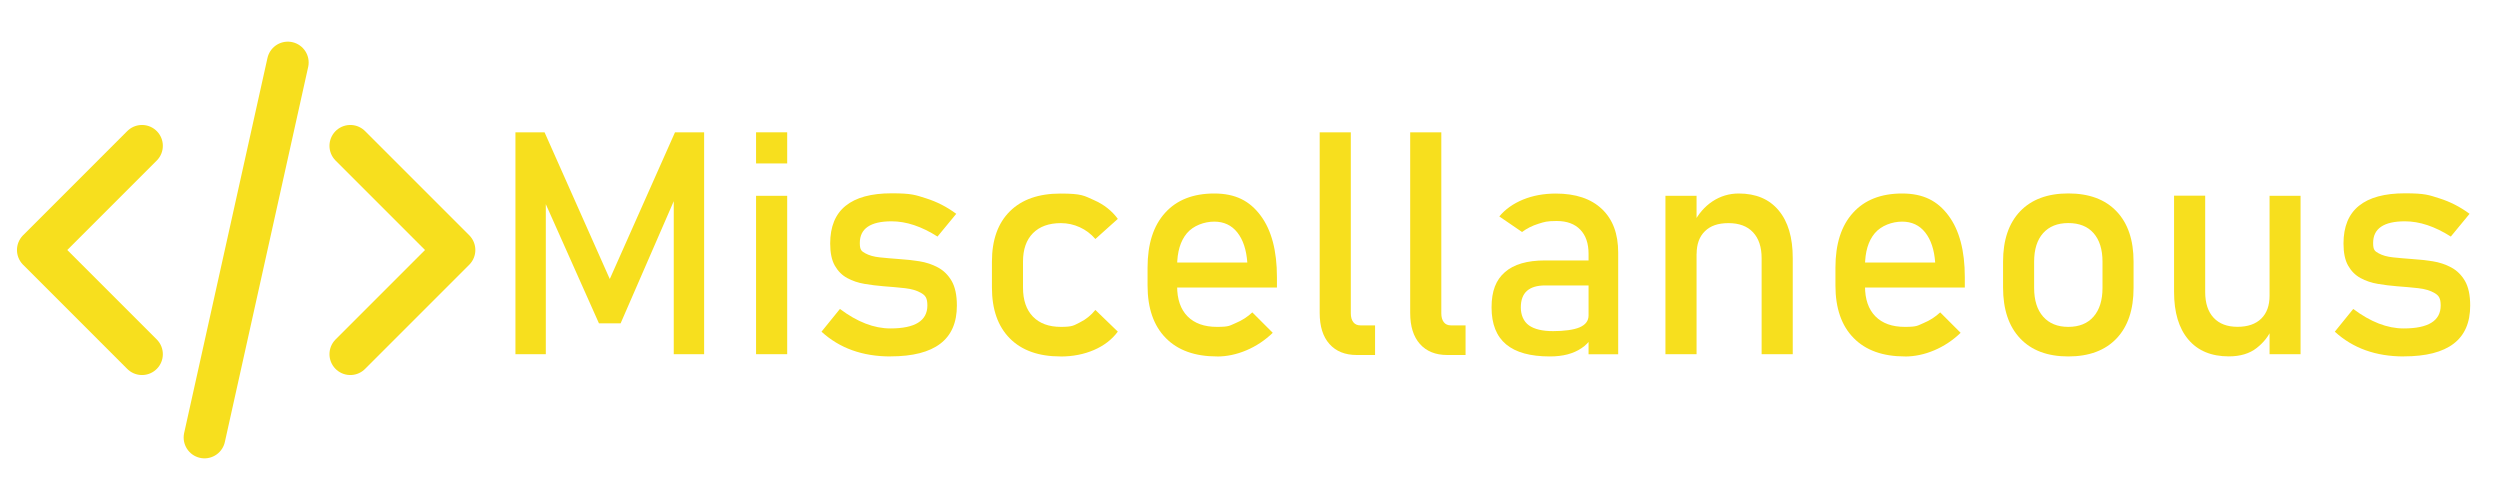 <?xml version="1.0" encoding="UTF-8"?>
<svg xmlns="http://www.w3.org/2000/svg" version="1.1" viewBox="0 0 4000 800">
  <defs>
    <style>
      .cls-1 {
        fill: none;
        stroke: #f7df1e;
        stroke-linecap: round;
        stroke-linejoin: round;
        stroke-width: 66.7px;
      }

      .cls-2 {
        fill: #f7df1e;
      }
    </style>
  </defs>
  <!-- Generator: Adobe Illustrator 28.7.5, SVG Export Plug-In . SVG Version: 1.2.0 Build 176)  -->
  <g>
    <g id="Layer_1">
      <g id="SVGRepo_iconCarrier">
        <path class="cls-1" d="M560.5,566.7l166.7-166.7-166.7-166.7M227.2,233.3L60.5,400l166.7,166.7M460.5,100l-133.3,600"/>
      </g>
      <g>
        <path class="cls-2" d="M975.8,446.1l104.2-234.4h46.6v355h-48.6v-265.9l2.4,15.6-87.4,200.9h-34.7l-87.4-196,2.4-20.5v265.9h-48.6V211.7h46.6l104.2,234.4Z"/>
        <path class="cls-2" d="M1209.7,261.5v-49.8h49.8v49.8h-49.8ZM1209.7,566.7v-253.4h49.8v253.4h-49.8Z"/>
        <path class="cls-2" d="M1424.8,570.3c-22.5,0-42.8-3.3-61.2-9.9s-34.7-16.5-49.2-29.7l29.5-36.4c13.8,10.4,27.5,18.2,40.9,23.4,13.4,5.2,26.7,7.8,39.9,7.8,19.7,0,34.5-3.1,44.3-9.2,9.8-6.1,14.8-15.3,14.8-27.5s-3.3-16.1-9.9-20-15.2-6.5-25.9-7.7c-10.7-1.2-22.1-2.2-34.3-3.1-10.3-.8-20.4-2.1-30.5-3.8-10.1-1.7-19.3-4.8-27.6-9.3-8.3-4.5-14.9-11.1-19.9-19.9-5-8.8-7.4-20.6-7.4-35.4,0-26.9,8.2-47,24.7-60.3,16.4-13.3,40.9-20,73.5-20s38.3,2.7,55.4,8.1,33.1,13.6,48.1,24.7l-30,36.4c-12.7-8.1-25.2-14.2-37.5-18.3-12.3-4.1-24.3-6.1-36-6.1-16.9,0-29.6,2.9-38.1,8.7-8.5,5.8-12.7,14.4-12.7,26s2.9,13.1,8.8,16.5c5.9,3.3,13.6,5.5,23.2,6.5,9.6,1,19.9,1.9,31,2.7,10.6.7,21.3,1.8,32.1,3.5,10.8,1.7,20.8,5,29.9,9.9,9.1,4.9,16.4,12.1,22,21.7,5.5,9.6,8.3,22.7,8.3,39.3,0,27.2-8.8,47.5-26.5,61-17.7,13.5-44.2,20.3-79.7,20.3Z"/>
        <path class="cls-2" d="M1696.7,570.3c-34.8,0-61.8-9.6-80.9-28.8-19.1-19.2-28.7-46.3-28.7-81.3v-41.7c0-34.7,9.6-61.5,28.7-80.4,19.1-19,46.1-28.4,80.9-28.4s37.8,3.5,53.7,10.5c15.9,7,28.6,17,38.1,30l-35.9,32.2c-7-8.1-15.3-14.4-24.9-18.8-9.6-4.4-19.7-6.6-30.3-6.6-19.2,0-34.1,5.4-44.7,16.1-10.6,10.7-15.9,25.9-15.9,45.4v41.7c0,20,5.3,35.5,15.9,46.4,10.6,10.9,25.5,16.4,44.7,16.4s20.7-2.4,30.3-7.1c9.6-4.7,17.9-11.4,24.9-20l35.9,34.7c-9.4,12.7-22.2,22.5-38.2,29.4-16,6.9-33.9,10.4-53.6,10.4Z"/>
        <path class="cls-2" d="M1947.2,570.3c-35.3,0-62.7-9.8-82-29.5-19.4-19.7-29.1-47.7-29.1-84v-28.6c0-37.8,9.3-67,28-87.6,18.6-20.7,44.9-31,78.7-31s56.6,11.7,74.1,35.2c17.5,23.4,26.2,56.3,26.2,98.6v16.6h-170.9v-40h123.5c-1.5-20.5-6.8-36.5-16-48.1-9.2-11.6-21.5-17.3-37-17.3s-33.3,6.2-43.7,18.6c-10.4,12.4-15.6,29.9-15.6,52.5v32.2c0,21,5.6,37.1,16.7,48.3,11.1,11.2,26.8,16.8,47,16.8s20.1-2,30-6.1c9.9-4.1,18.8-9.8,26.6-17.1l32.7,32.7c-12.5,12-26.6,21.4-42.2,28s-31.3,9.9-47.1,9.9Z"/>
        <path class="cls-2" d="M2161.3,211.7v289.6c0,6,1.3,10.7,4,14.2s6.5,5.1,11.4,5.1h23.4v47.4h-29.3c-18.7,0-33.3-5.9-43.7-17.6-10.4-11.7-15.6-28.2-15.6-49.6V211.7h49.8Z"/>
        <path class="cls-2" d="M2306.1,211.7v289.6c0,6,1.3,10.7,4,14.2s6.5,5.1,11.4,5.1h23.4v47.4h-29.3c-18.7,0-33.3-5.9-43.7-17.6-10.4-11.7-15.6-28.2-15.6-49.6V211.7h49.8Z"/>
        <path class="cls-2" d="M2479.7,570.3c-31.1,0-54.4-6.4-69.9-19.3-15.5-12.9-23.3-32.6-23.3-59.1s7.1-44.1,21.4-56.5c14.2-12.5,35.6-18.7,64.1-18.7h72l3.4,40h-75.2c-12.9,0-22.5,2.9-29.1,8.7-6.5,5.8-9.8,14.6-9.8,26.5s4.3,22.4,12.9,28.6c8.6,6.2,21.6,9.3,38.8,9.3s33-2,42.5-6.1c9.4-4.1,14.2-10.4,14.2-19l5.1,35.6c-4.4,6.8-9.8,12.5-16.4,16.8-6.5,4.4-14,7.7-22.3,9.9-8.4,2.2-17.9,3.3-28.4,3.3ZM2541.7,566.7v-160.6c0-16.6-4.4-29.5-13.3-38.7-8.9-9.2-21.4-13.8-37.7-13.8s-19.7,1.5-29.4,4.5c-9.7,3-18.4,7.4-26,13.1l-36.4-24.9c9.6-11.6,22.3-20.5,38-27,15.7-6.4,33.2-9.6,52.4-9.6,31.7,0,56.3,8.2,73.7,24.7,17.4,16.4,26.1,39.6,26.1,69.6v162.8h-47.4Z"/>
        <path class="cls-2" d="M2664.7,566.7v-253.4h49.8v253.4h-49.8ZM2818.6,566.7v-153.6c0-17.9-4.6-31.7-13.8-41.5-9.2-9.8-22.3-14.6-39.2-14.6s-28.9,4.3-37.7,12.9c-8.9,8.6-13.3,20.8-13.3,36.4l-5.1-48.8c7.8-15.3,18-27.1,30.6-35.4,12.6-8.3,26.6-12.5,41.9-12.5,27.5,0,48.8,9,63.8,27,15.1,18,22.6,43.4,22.6,76.3v153.8h-49.8Z"/>
        <path class="cls-2" d="M3047.8,570.3c-35.3,0-62.7-9.8-82-29.5-19.4-19.7-29.1-47.7-29.1-84v-28.6c0-37.8,9.3-67,28-87.6,18.6-20.7,44.9-31,78.7-31s56.6,11.7,74.1,35.2c17.5,23.4,26.2,56.3,26.2,98.6v16.6h-170.9v-40h123.5c-1.5-20.5-6.8-36.5-16-48.1-9.2-11.6-21.5-17.3-37-17.3s-33.3,6.2-43.7,18.6c-10.4,12.4-15.6,29.9-15.6,52.5v32.2c0,21,5.6,37.1,16.7,48.3,11.1,11.2,26.8,16.8,47,16.8s20.1-2,30-6.1c9.9-4.1,18.8-9.8,26.6-17.1l32.7,32.7c-12.5,12-26.6,21.4-42.2,28s-31.3,9.9-47.1,9.9Z"/>
        <path class="cls-2" d="M3309.3,570.3c-33.2,0-58.9-9.6-77.1-28.9-18.2-19.3-27.3-46.4-27.3-81.4v-41.3c0-34.7,9.1-61.5,27.3-80.6,18.2-19,43.9-28.6,77.1-28.6s58.9,9.5,77.1,28.6c18.2,19,27.3,45.9,27.3,80.6v42c0,34.8-9.1,61.8-27.3,80.9-18.2,19.1-43.9,28.7-77.1,28.7ZM3309.3,523c17.4,0,30.9-5.5,40.4-16.4,9.5-10.9,14.3-26.2,14.3-45.9v-42c0-19.7-4.8-34.9-14.3-45.7s-23-16.1-40.4-16.1-30.7,5.4-40.3,16.1c-9.6,10.7-14.4,26-14.4,45.7v42c0,19.7,4.8,35,14.4,45.9,9.6,10.9,23,16.4,40.3,16.4Z"/>
        <path class="cls-2" d="M3528.3,313.2v154.1c0,17.7,4.5,31.5,13.5,41.1,9,9.7,21.8,14.5,38.2,14.5s29.1-4.4,38-13.1c8.9-8.7,13.3-21,13.3-36.7l3.4,53c-4.6,11.4-12.5,21.6-23.9,30.6-11.4,9-26.3,13.5-44.7,13.5-28,0-49.6-9-64.8-27-15.2-18-22.8-43.3-22.8-76v-154.1h49.8ZM3631.3,566.7v-253.4h49.6v253.4h-49.6Z"/>
        <path class="cls-2" d="M3846.1,570.3c-22.5,0-42.8-3.3-61.2-9.9s-34.7-16.5-49.2-29.7l29.5-36.4c13.8,10.4,27.5,18.2,40.9,23.4,13.4,5.2,26.7,7.8,39.9,7.8,19.7,0,34.5-3.1,44.3-9.2,9.8-6.1,14.8-15.3,14.8-27.5s-3.3-16.1-9.9-20-15.2-6.5-25.9-7.7c-10.7-1.2-22.1-2.2-34.3-3.1-10.3-.8-20.4-2.1-30.5-3.8-10.1-1.7-19.3-4.8-27.6-9.3-8.3-4.5-14.9-11.1-19.9-19.9-5-8.8-7.4-20.6-7.4-35.4,0-26.9,8.2-47,24.7-60.3,16.4-13.3,40.9-20,73.5-20s38.3,2.7,55.4,8.1,33.1,13.6,48.1,24.7l-30,36.4c-12.7-8.1-25.2-14.2-37.5-18.3-12.3-4.1-24.3-6.1-36-6.1-16.9,0-29.6,2.9-38.1,8.7-8.5,5.8-12.7,14.4-12.7,26s2.9,13.1,8.8,16.5c5.9,3.3,13.6,5.5,23.2,6.5,9.6,1,19.9,1.9,31,2.7,10.6.7,21.3,1.8,32.1,3.5,10.8,1.7,20.8,5,29.9,9.9,9.1,4.9,16.4,12.1,22,21.7,5.5,9.6,8.3,22.7,8.3,39.3,0,27.2-8.8,47.5-26.5,61-17.7,13.5-44.2,20.3-79.7,20.3Z"/>
      </g>
    </g>
  </g>
</svg>